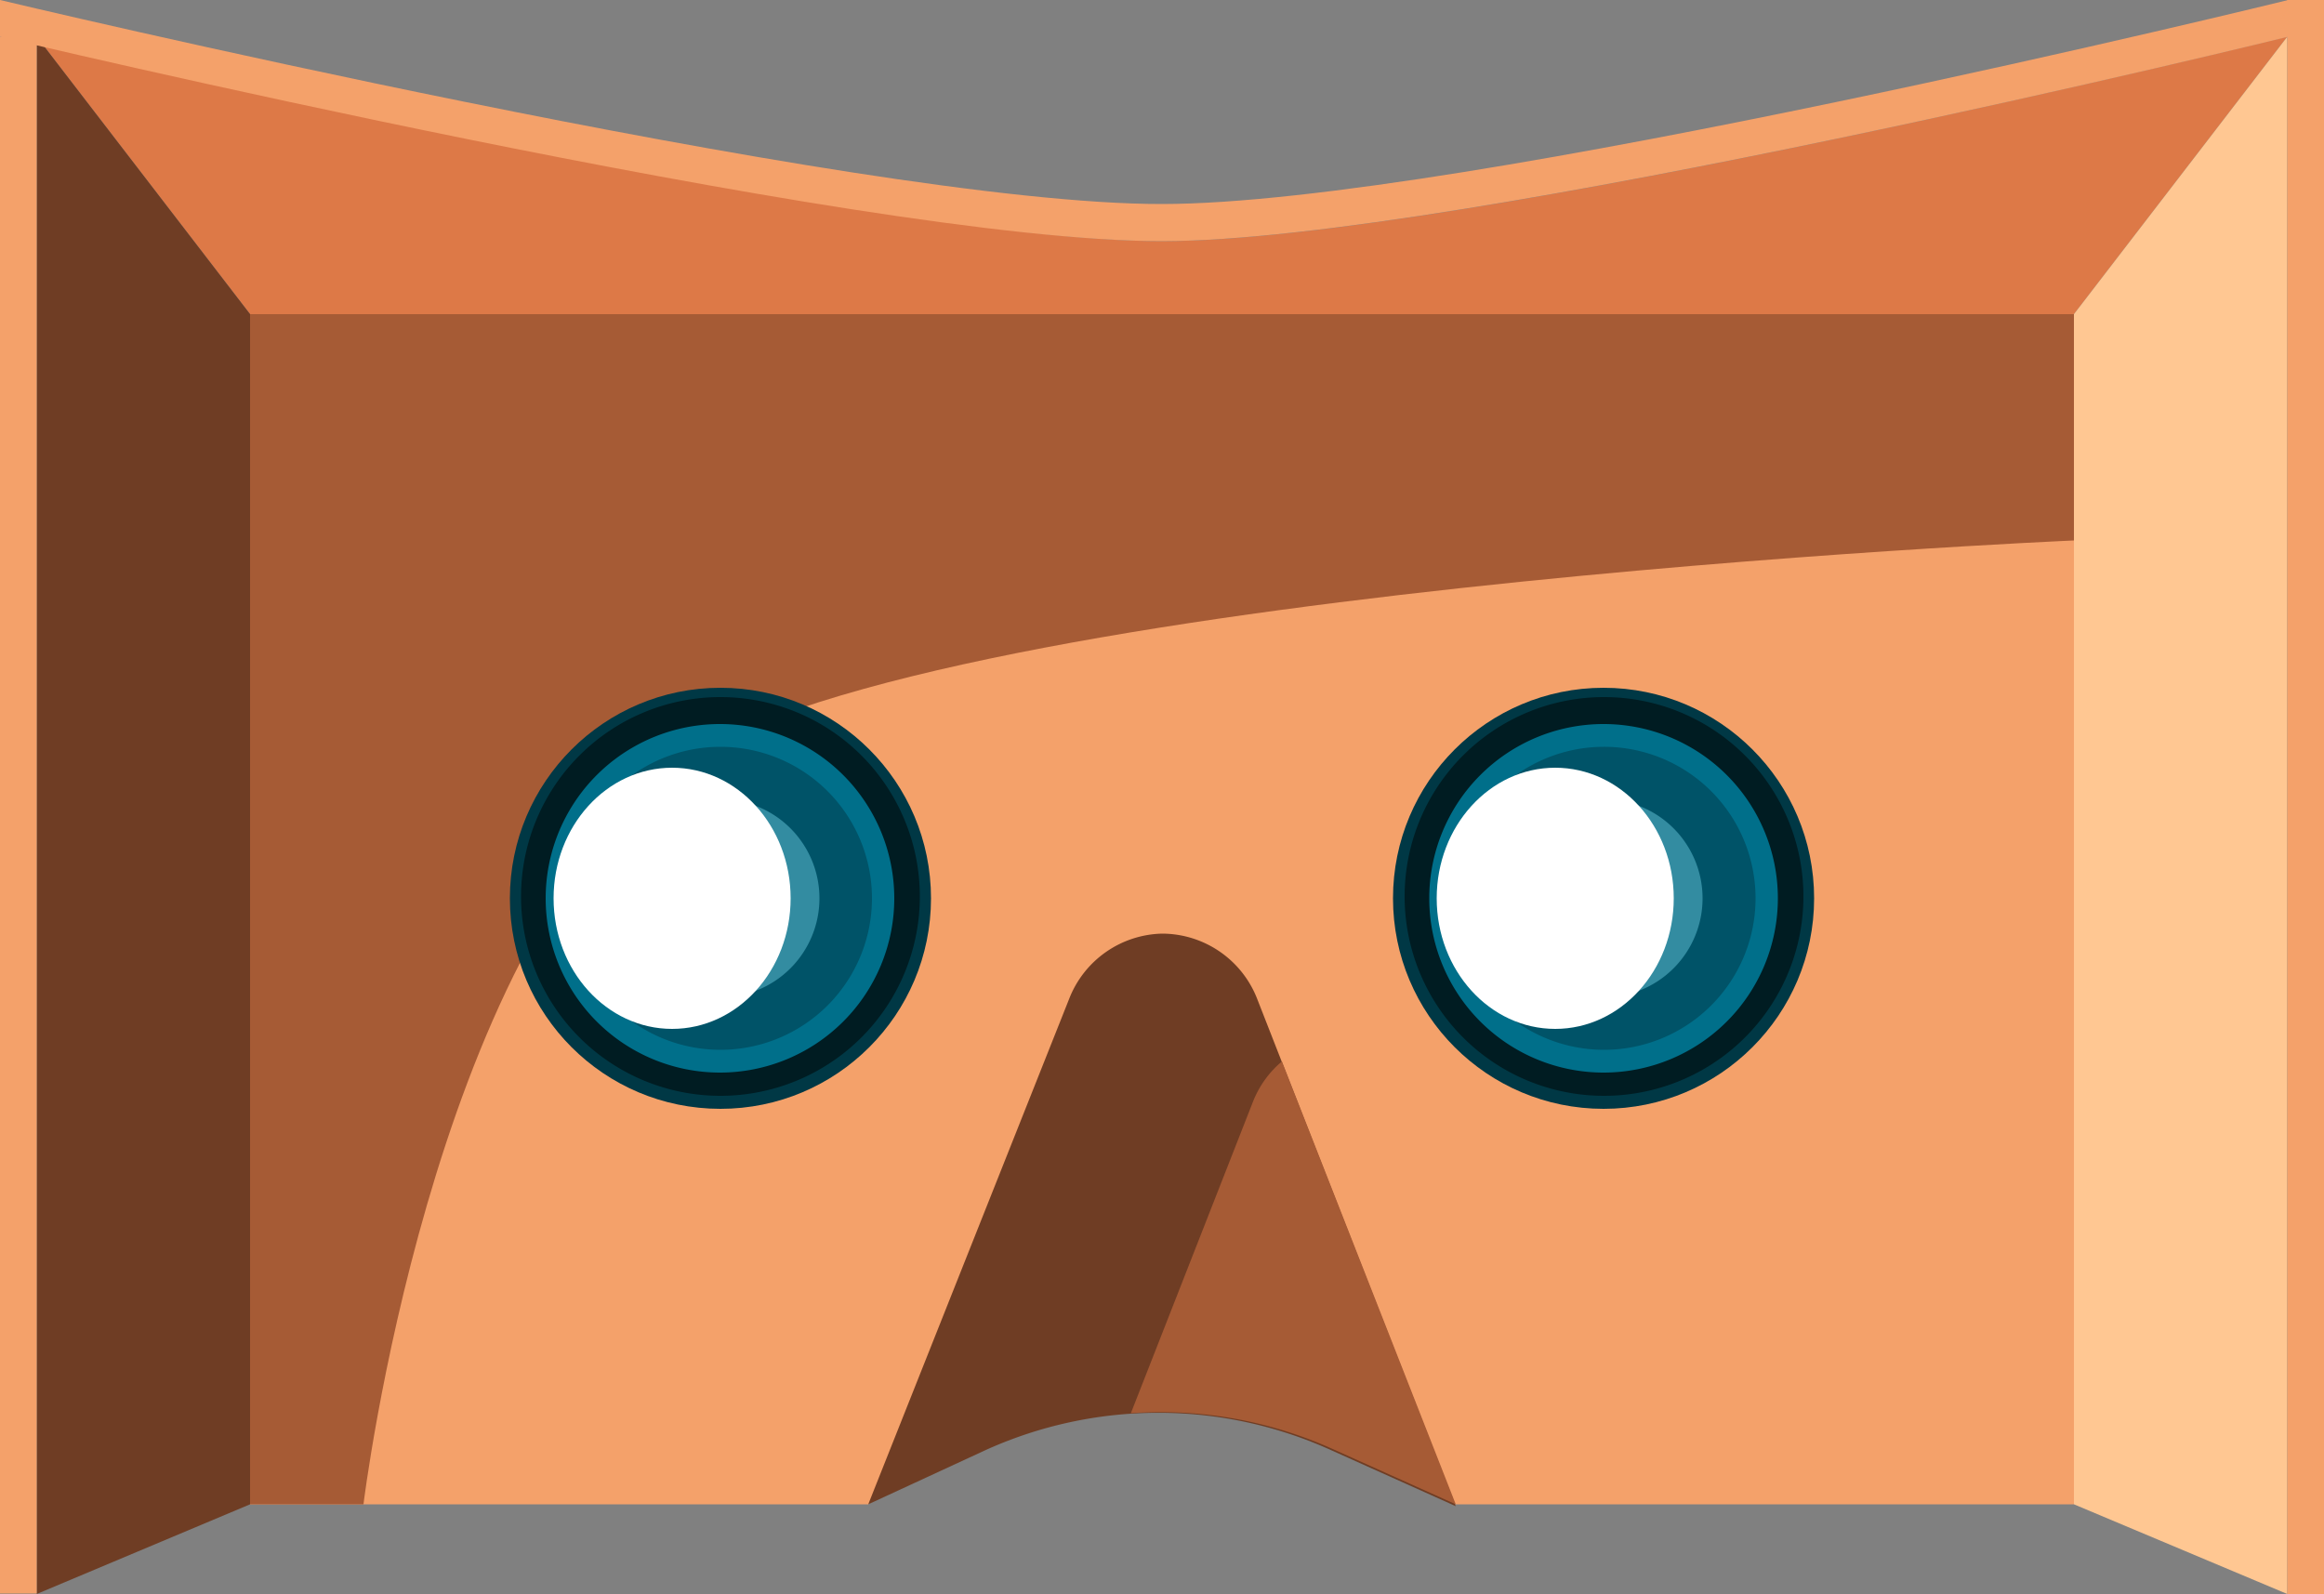 <svg xmlns="http://www.w3.org/2000/svg" viewBox="0 0 50 34.3"><rect x="0" y="0" width="50" height="34.3" fill="#808080" stroke="none"/><defs><style>.cls-1{isolation:isolate;}.cls-2{fill:#f4a16a;}.cls-3{fill:#6f3d24;}.cls-4{fill:#dd7947;}.cls-5{fill:#ffc792;}.cls-6{fill:#a65b35;}.cls-7{fill:#003845;}.cls-8{fill:#001c22;}.cls-9{fill:#006f8a;}.cls-10{fill:#005368;}.cls-11{fill:#338ca1;}.cls-12{fill:#fff;mix-blend-mode:soft-light;}</style></defs><g class="cls-1"><g id="Capa_2" data-name="Capa 2"><g id="Background"><polygon class="cls-2" points="44.62 32.37 31.32 32.37 25 28.52 18.68 32.37 5.38 32.37 5.38 6.76 44.62 6.76 44.62 32.37"/><path class="cls-3" d="M25,20.09h0A2.2,2.2,0,0,0,23,21.5L18.68,32.37l2.51-1.16a9,9,0,0,1,7.46,0l2.67,1.2L27.05,21.5A2.2,2.2,0,0,0,25,20.09Z"/><path class="cls-4" d="M44.62,6.76H5.38L.79.79S18.63,5.19,25,5.19,49.21.79,49.21.79Z"/><polygon class="cls-3" points="5.38 6.76 5.38 32.37 0.79 34.3 0.79 0.79 5.38 6.76"/><polygon class="cls-5" points="49.21 0.79 49.21 34.3 44.62 32.37 44.62 6.76 49.21 0.79"/><path class="cls-6" d="M5.38,6.76H44.62v4.87S19.53,12.71,14.4,16.58,7.82,32.37,7.82,32.37H5.38Z"/><rect class="cls-2" y="0.79" width="0.79" height="33.5"/><rect class="cls-2" x="49.21" width="0.79" height="34.3"/><path class="cls-2" d="M49.23,0V.79S31.38,5.18,25,5.19c-6.57,0-25-4.4-25-4.4V0S18.43,4.4,25,4.39C31.38,4.39,49.23,0,49.23,0Z"/><circle class="cls-7" cx="34.5" cy="19.33" r="4.53"/><path class="cls-8" d="M34.5,15a4.29,4.29,0,1,1-4.28,4.29A4.29,4.29,0,0,1,34.5,15Z"/><path class="cls-9" d="M34.5,15.58a3.75,3.75,0,1,1-3.75,3.75A3.75,3.75,0,0,1,34.5,15.58Z"/><path class="cls-10" d="M34.5,16.07a3.26,3.26,0,1,1-3.25,3.26A3.26,3.26,0,0,1,34.5,16.07Z"/><path class="cls-11" d="M34.5,17.2a2.13,2.13,0,1,1-2.13,2.13A2.13,2.13,0,0,1,34.5,17.2Z"/><ellipse class="cls-12" cx="33.46" cy="19.33" rx="2.55" ry="2.81"/><circle class="cls-7" cx="15.5" cy="19.33" r="4.53"/><path class="cls-8" d="M15.5,15a4.29,4.29,0,1,1-4.29,4.29A4.29,4.29,0,0,1,15.5,15Z"/><path class="cls-9" d="M15.5,15.58a3.75,3.75,0,1,1-3.76,3.75A3.75,3.75,0,0,1,15.5,15.58Z"/><path class="cls-10" d="M15.5,16.07a3.26,3.26,0,1,1-3.26,3.26A3.26,3.26,0,0,1,15.5,16.07Z"/><path class="cls-11" d="M15.5,17.2a2.13,2.13,0,1,1-2.13,2.13A2.13,2.13,0,0,1,15.5,17.2Z"/><ellipse class="cls-12" cx="14.46" cy="19.33" rx="2.55" ry="2.81"/><path class="cls-6" d="M24.33,30.41a9,9,0,0,1,4.32.76l2.67,1.2-3.74-9.53a2.17,2.17,0,0,0-.62.86Z"/></g></g></g></svg>